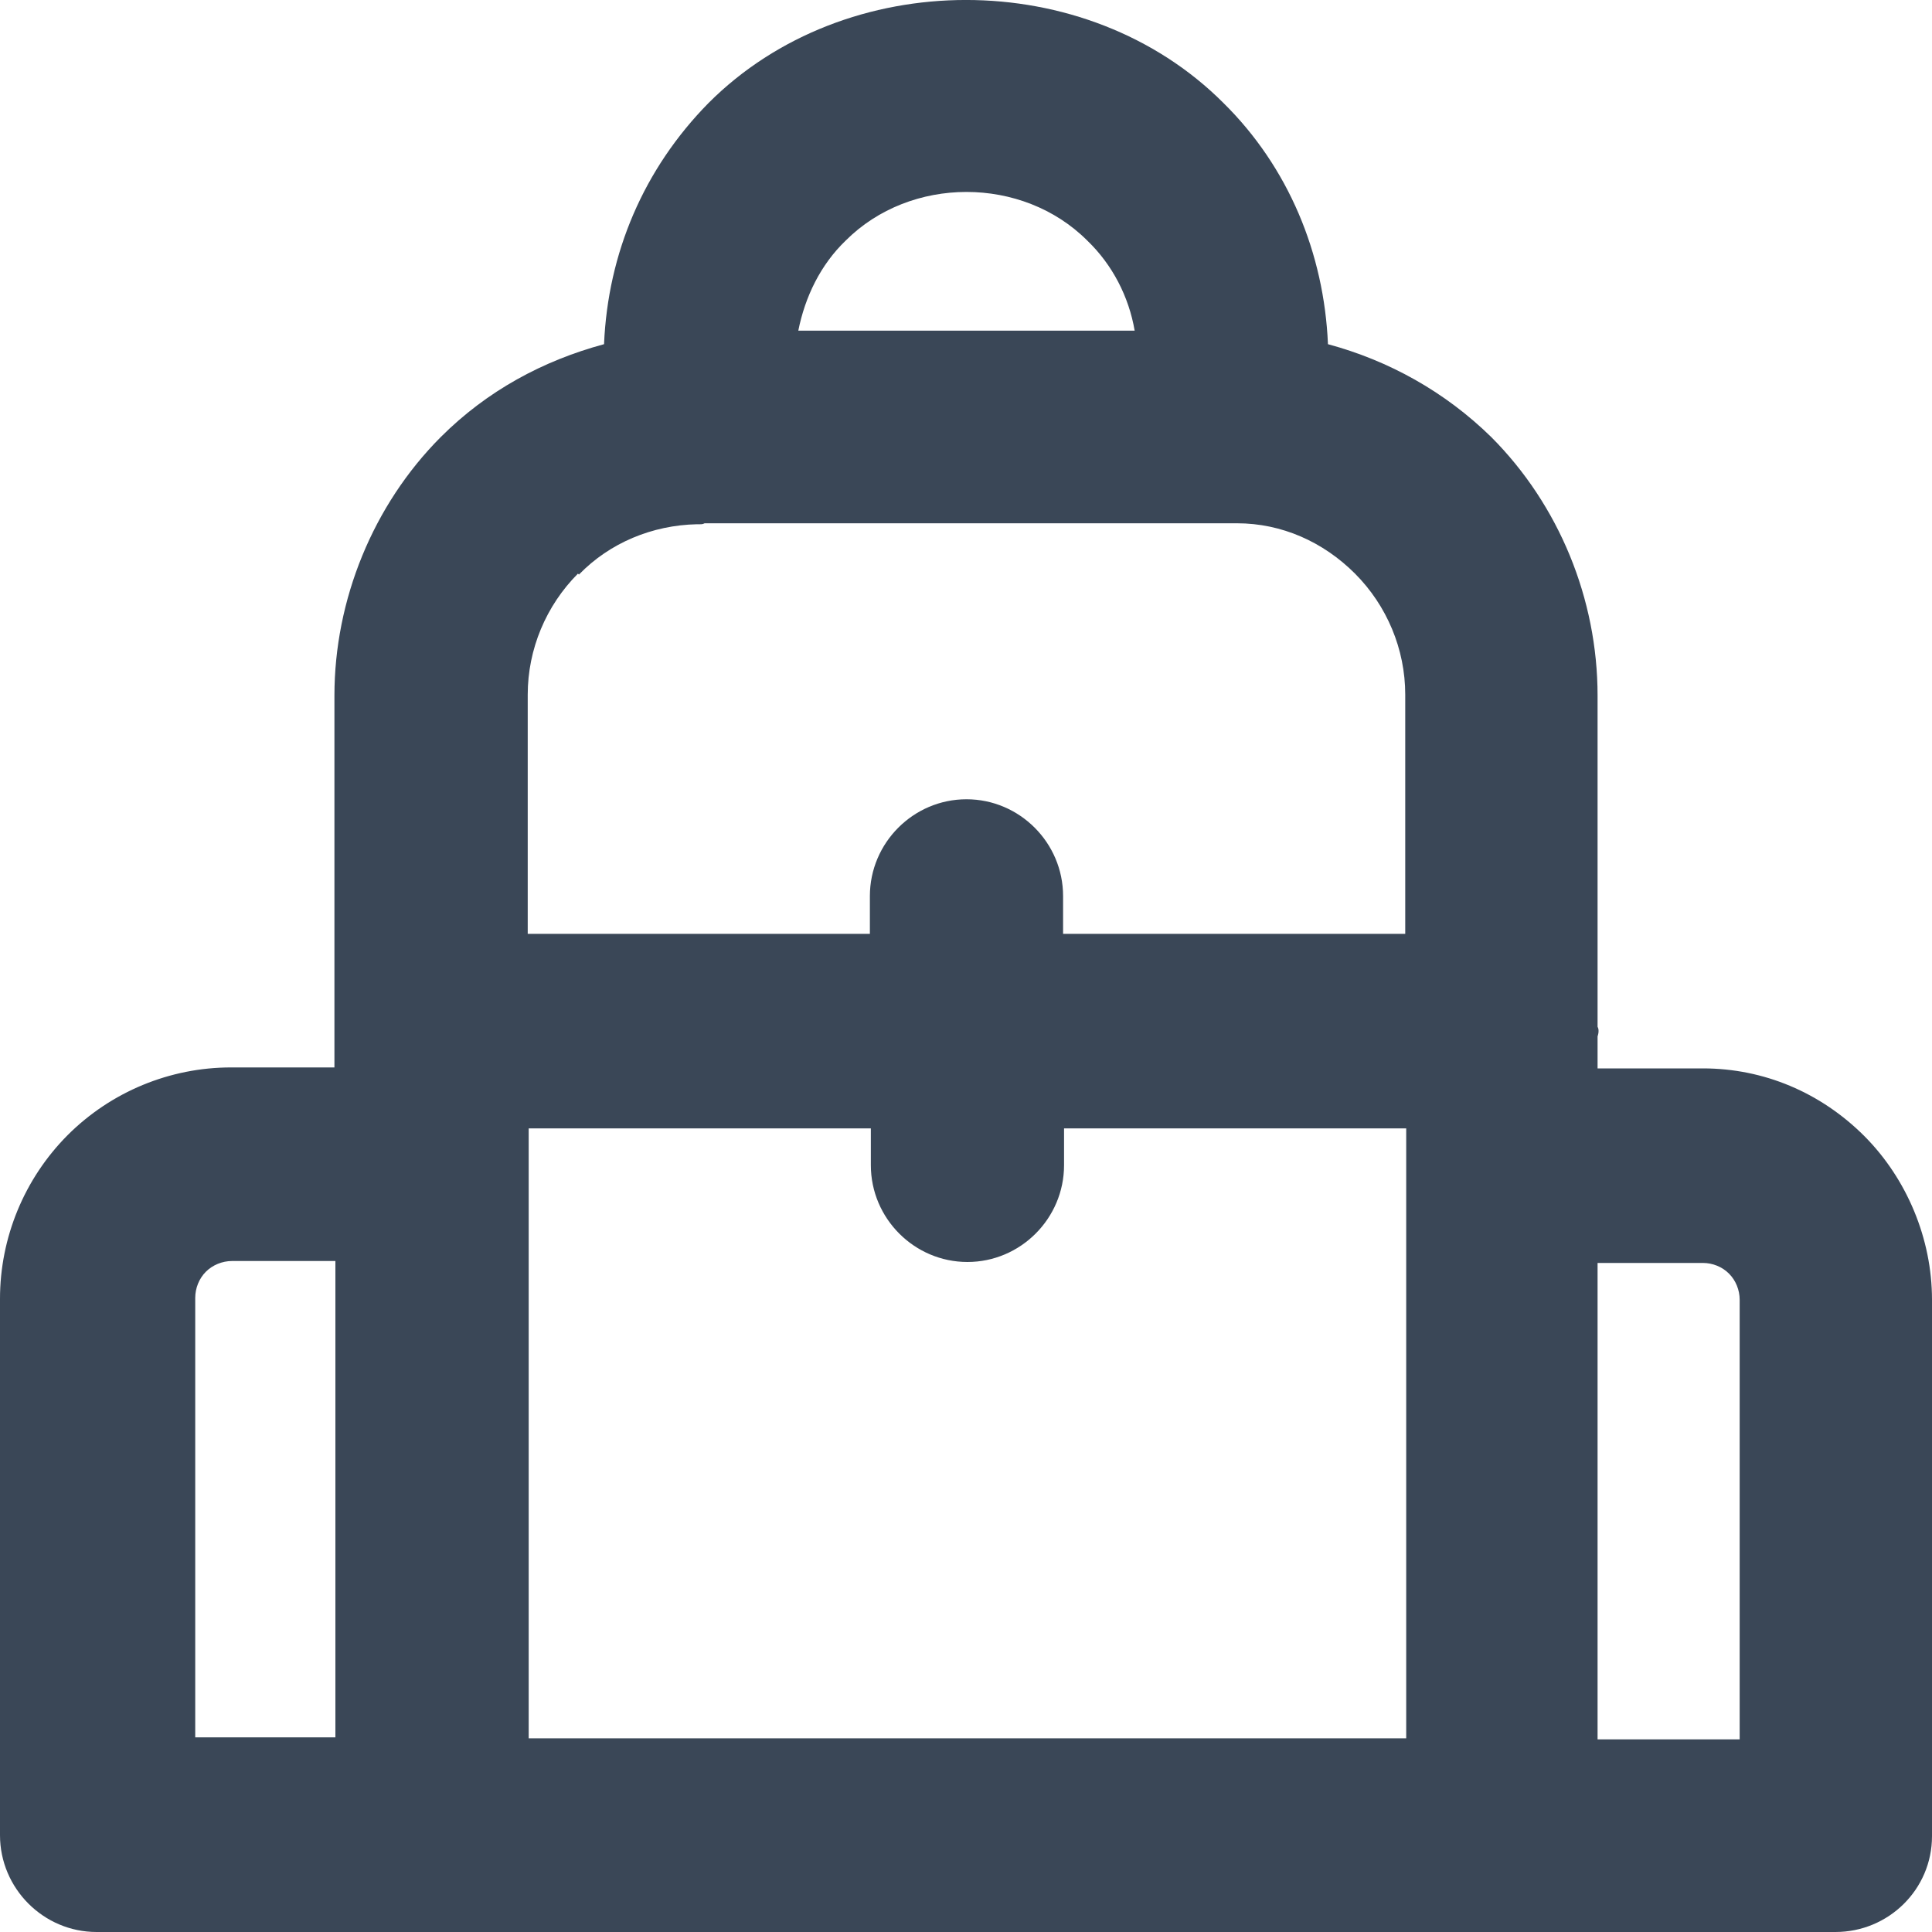 <svg width="20" height="20" viewBox="0 0 20 20" fill="none" xmlns="http://www.w3.org/2000/svg">
<path d="M19.3 11.761C18.849 11.31 18.259 11.06 17.629 11.06H16.538V10.729C16.538 10.729 16.548 10.699 16.548 10.679C16.548 10.659 16.548 10.649 16.538 10.629V7.201C16.538 6.199 16.138 5.227 15.438 4.525C14.957 4.054 14.377 3.733 13.747 3.563C13.707 2.621 13.337 1.729 12.666 1.067C11.246 -0.356 8.754 -0.356 7.334 1.067C6.663 1.749 6.293 2.621 6.253 3.563C5.623 3.733 5.043 4.044 4.562 4.525C3.862 5.227 3.462 6.209 3.462 7.201V11.05H2.391C1.761 11.05 1.151 11.3 0.7 11.751C0.25 12.203 0 12.814 0 13.445V18.998C0 19.549 0.45 20 1 20H19C19.55 20 20 19.559 20 19.008V13.455C20 12.824 19.74 12.203 19.3 11.761ZM5.473 12.102C5.473 12.102 5.473 12.072 5.473 12.052C5.473 12.032 5.473 12.022 5.473 12.002V11.681H9.015V12.062C9.015 12.613 9.465 13.064 10.015 13.064C10.565 13.064 11.015 12.613 11.015 12.062V11.681H14.557V17.995H5.473V12.102ZM11.256 2.491C11.516 2.741 11.686 3.072 11.746 3.423H8.264C8.334 3.072 8.494 2.741 8.754 2.491C9.425 1.819 10.585 1.819 11.256 2.491ZM5.993 5.948C6.313 5.618 6.753 5.437 7.214 5.427C7.224 5.427 7.234 5.427 7.244 5.427C7.264 5.427 7.274 5.427 7.294 5.417H12.736C12.736 5.417 12.766 5.417 12.776 5.417C12.786 5.417 12.796 5.417 12.806 5.417C13.267 5.417 13.697 5.608 14.027 5.938C14.357 6.269 14.547 6.72 14.547 7.191V9.667H11.005V9.276C11.005 8.725 10.555 8.274 10.005 8.274C9.455 8.274 9.005 8.725 9.005 9.276V9.667H5.463V7.191C5.463 6.72 5.653 6.269 5.983 5.938L5.993 5.948ZM2.021 13.435C2.021 13.335 2.061 13.235 2.131 13.165C2.201 13.095 2.301 13.054 2.401 13.054H3.472V17.985H2.021V13.435ZM18.009 18.006H16.538V13.074H17.629C17.729 13.074 17.829 13.114 17.899 13.185C17.969 13.255 18.009 13.355 18.009 13.455V18.006Z" fill="#3A4757"/>
</svg>